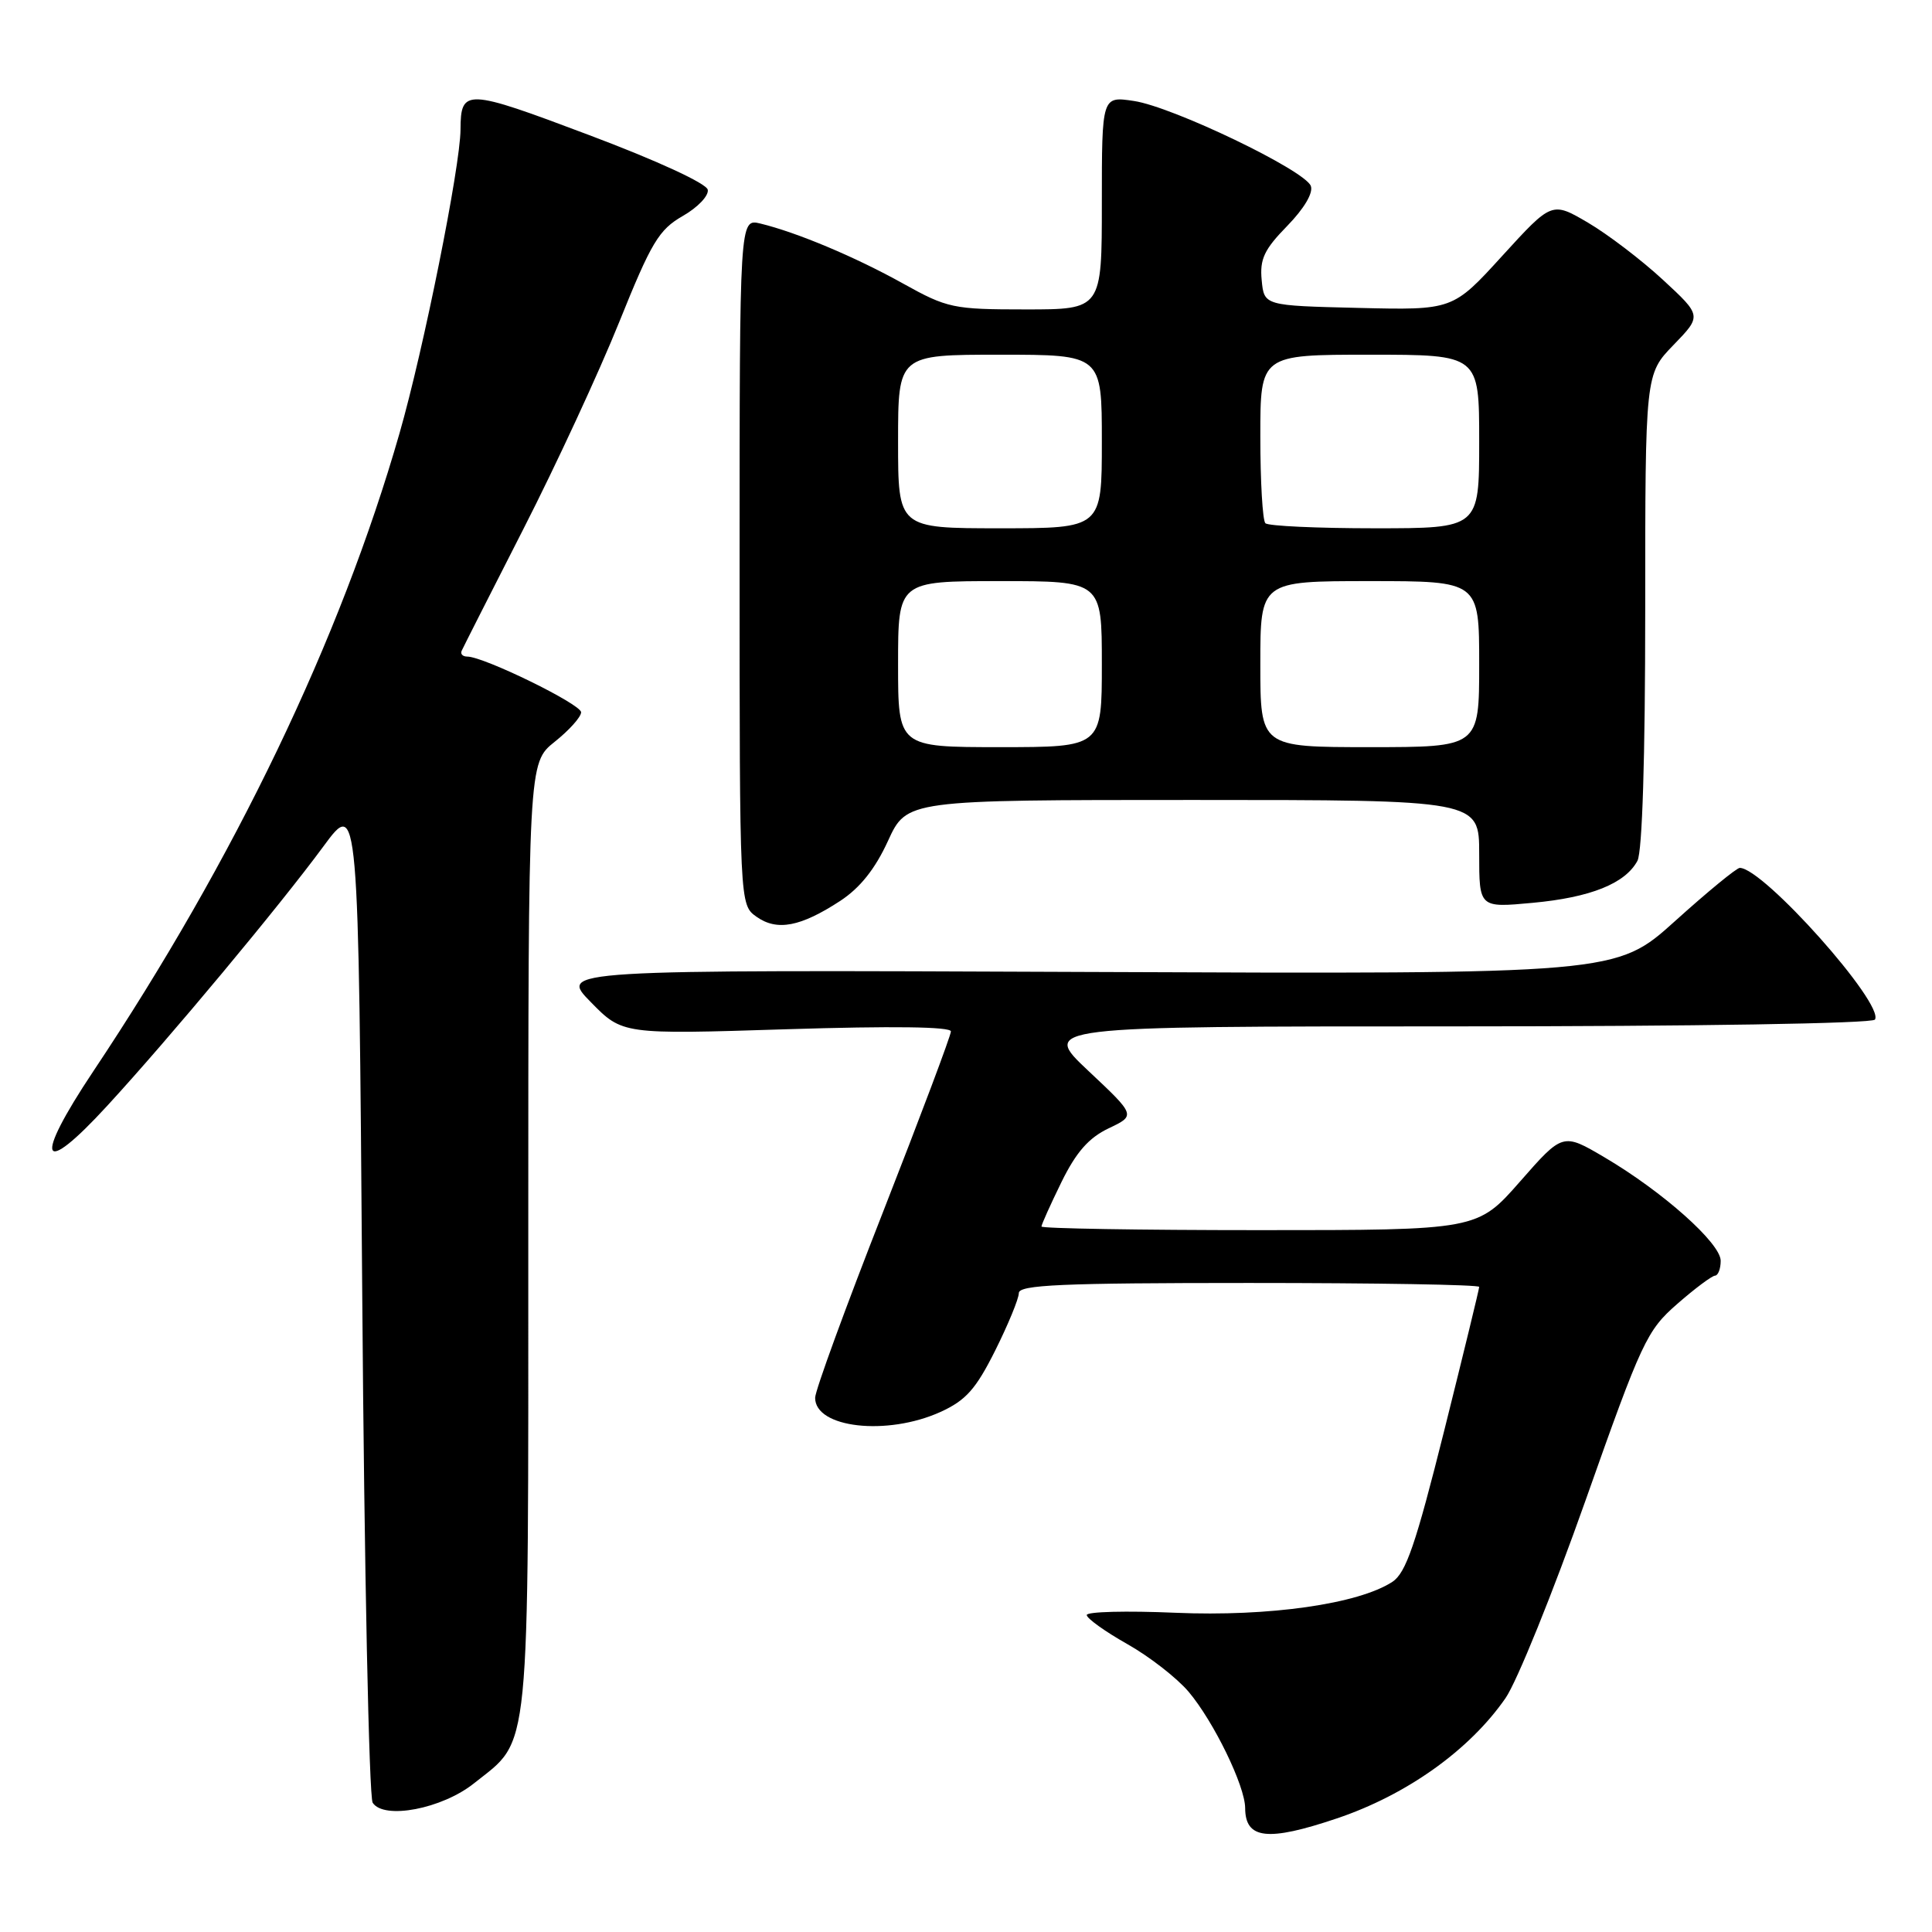 <?xml version="1.0" encoding="UTF-8" standalone="no"?>
<!DOCTYPE svg PUBLIC "-//W3C//DTD SVG 1.1//EN" "http://www.w3.org/Graphics/SVG/1.1/DTD/svg11.dtd" >
<svg xmlns="http://www.w3.org/2000/svg" xmlns:xlink="http://www.w3.org/1999/xlink" version="1.1" viewBox="0 0 256 256">
 <g >
 <path fill="currentColor"
d=" M 177.14 240.95 C 186.40 237.83 194.72 231.90 199.49 225.01 C 200.99 222.85 205.77 211.04 210.10 198.79 C 217.55 177.70 218.21 176.30 222.24 172.78 C 224.58 170.73 226.84 169.05 227.25 169.03 C 227.66 169.01 228.00 168.12 228.00 167.06 C 228.00 164.73 220.31 157.89 212.60 153.35 C 207.08 150.10 207.08 150.10 201.42 156.55 C 195.76 163.00 195.76 163.00 166.88 163.00 C 151.00 163.00 138.00 162.78 138.00 162.52 C 138.00 162.26 139.19 159.61 140.65 156.63 C 142.60 152.66 144.26 150.77 146.90 149.51 C 150.50 147.80 150.50 147.80 144.22 141.90 C 137.95 136.00 137.95 136.00 192.91 136.00 C 224.52 136.00 248.12 135.62 248.44 135.10 C 249.72 133.03 233.65 115.00 230.53 115.00 C 230.11 115.00 226.25 118.17 221.96 122.04 C 214.15 129.08 214.15 129.08 144.11 128.79 C 74.07 128.50 74.07 128.50 78.28 132.78 C 82.48 137.07 82.48 137.07 104.24 136.38 C 118.29 135.94 126.00 136.04 126.00 136.67 C 126.00 137.21 121.95 147.97 117.01 160.58 C 112.06 173.19 108.01 184.27 108.01 185.21 C 107.99 189.22 117.54 190.30 124.62 187.09 C 127.99 185.55 129.30 184.08 131.87 178.95 C 133.59 175.50 135.00 172.08 135.00 171.34 C 135.00 170.25 140.67 170.00 165.50 170.00 C 182.28 170.00 196.00 170.23 196.00 170.52 C 196.00 170.80 193.91 179.39 191.36 189.59 C 187.58 204.68 186.30 208.41 184.50 209.60 C 180.00 212.54 168.15 214.23 155.75 213.70 C 149.29 213.42 144.00 213.55 144.00 214.00 C 144.00 214.44 146.40 216.17 149.34 217.83 C 152.28 219.48 155.95 222.34 157.50 224.17 C 160.83 228.12 164.98 236.65 164.99 239.58 C 165.01 243.71 167.97 244.04 177.14 240.95 Z  M 62.82 236.29 C 70.36 230.28 70.00 233.92 70.00 163.79 C 70.00 101.09 70.00 101.09 73.50 98.29 C 75.42 96.76 77.00 95.00 77.00 94.38 C 77.00 93.31 64.10 87.00 61.91 87.00 C 61.32 87.00 60.98 86.66 61.17 86.24 C 61.35 85.83 65.03 78.57 69.35 70.10 C 73.67 61.64 79.38 49.31 82.04 42.70 C 86.31 32.09 87.30 30.44 90.47 28.62 C 92.45 27.49 93.94 25.93 93.78 25.14 C 93.62 24.31 87.06 21.28 78.04 17.89 C 61.70 11.73 61.05 11.70 61.02 17.18 C 60.99 22.09 56.12 46.35 52.93 57.44 C 45.10 84.71 31.11 113.85 12.35 141.97 C 4.38 153.92 5.32 156.21 14.22 146.51 C 22.53 137.47 37.03 120.06 42.84 112.17 C 47.50 105.84 47.50 105.84 48.00 171.67 C 48.27 207.88 48.90 238.11 49.38 238.87 C 50.86 241.16 58.59 239.68 62.82 236.29 Z  M 111.34 119.37 C 113.96 117.65 115.97 115.13 117.66 111.43 C 120.15 106.00 120.15 106.00 158.07 106.00 C 196.00 106.00 196.00 106.00 196.00 113.14 C 196.00 120.29 196.00 120.29 203.08 119.63 C 210.76 118.92 215.36 117.07 216.97 114.06 C 217.61 112.85 218.00 100.39 218.00 80.86 C 218.00 49.58 218.00 49.58 221.75 45.71 C 225.50 41.84 225.50 41.84 220.34 37.07 C 217.51 34.45 213.03 31.04 210.41 29.50 C 205.63 26.70 205.63 26.70 199.06 33.90 C 192.50 41.10 192.50 41.10 180.00 40.80 C 167.50 40.50 167.50 40.50 167.18 37.12 C 166.91 34.34 167.51 33.06 170.56 29.94 C 172.81 27.63 174.04 25.55 173.69 24.64 C 172.89 22.55 155.40 14.15 150.25 13.38 C 146.00 12.74 146.00 12.74 146.00 26.87 C 146.00 41.00 146.00 41.00 135.91 41.00 C 126.29 41.00 125.54 40.84 119.66 37.57 C 113.32 34.04 105.58 30.79 100.75 29.62 C 98.00 28.96 98.00 28.96 98.00 74.42 C 98.00 119.89 98.00 119.89 100.25 121.48 C 102.97 123.40 106.07 122.81 111.34 119.37 Z  M 119.00 88.00 C 119.00 77.00 119.00 77.00 132.50 77.00 C 146.00 77.00 146.00 77.00 146.00 88.00 C 146.00 99.00 146.00 99.00 132.50 99.00 C 119.00 99.00 119.00 99.00 119.00 88.00 Z  M 167.00 88.00 C 167.00 77.00 167.00 77.00 181.50 77.00 C 196.00 77.00 196.00 77.00 196.00 88.00 C 196.00 99.00 196.00 99.00 181.50 99.00 C 167.00 99.00 167.00 99.00 167.00 88.00 Z  M 119.00 58.50 C 119.00 47.00 119.00 47.00 132.50 47.00 C 146.00 47.00 146.00 47.00 146.00 58.50 C 146.00 70.00 146.00 70.00 132.50 70.00 C 119.00 70.00 119.00 70.00 119.00 58.50 Z  M 167.67 69.33 C 167.30 68.97 167.00 63.79 167.00 57.83 C 167.00 47.00 167.00 47.00 181.50 47.00 C 196.00 47.00 196.00 47.00 196.00 58.50 C 196.00 70.00 196.00 70.00 182.17 70.00 C 174.56 70.00 168.03 69.70 167.67 69.33 Z "/>
</g>
</svg>